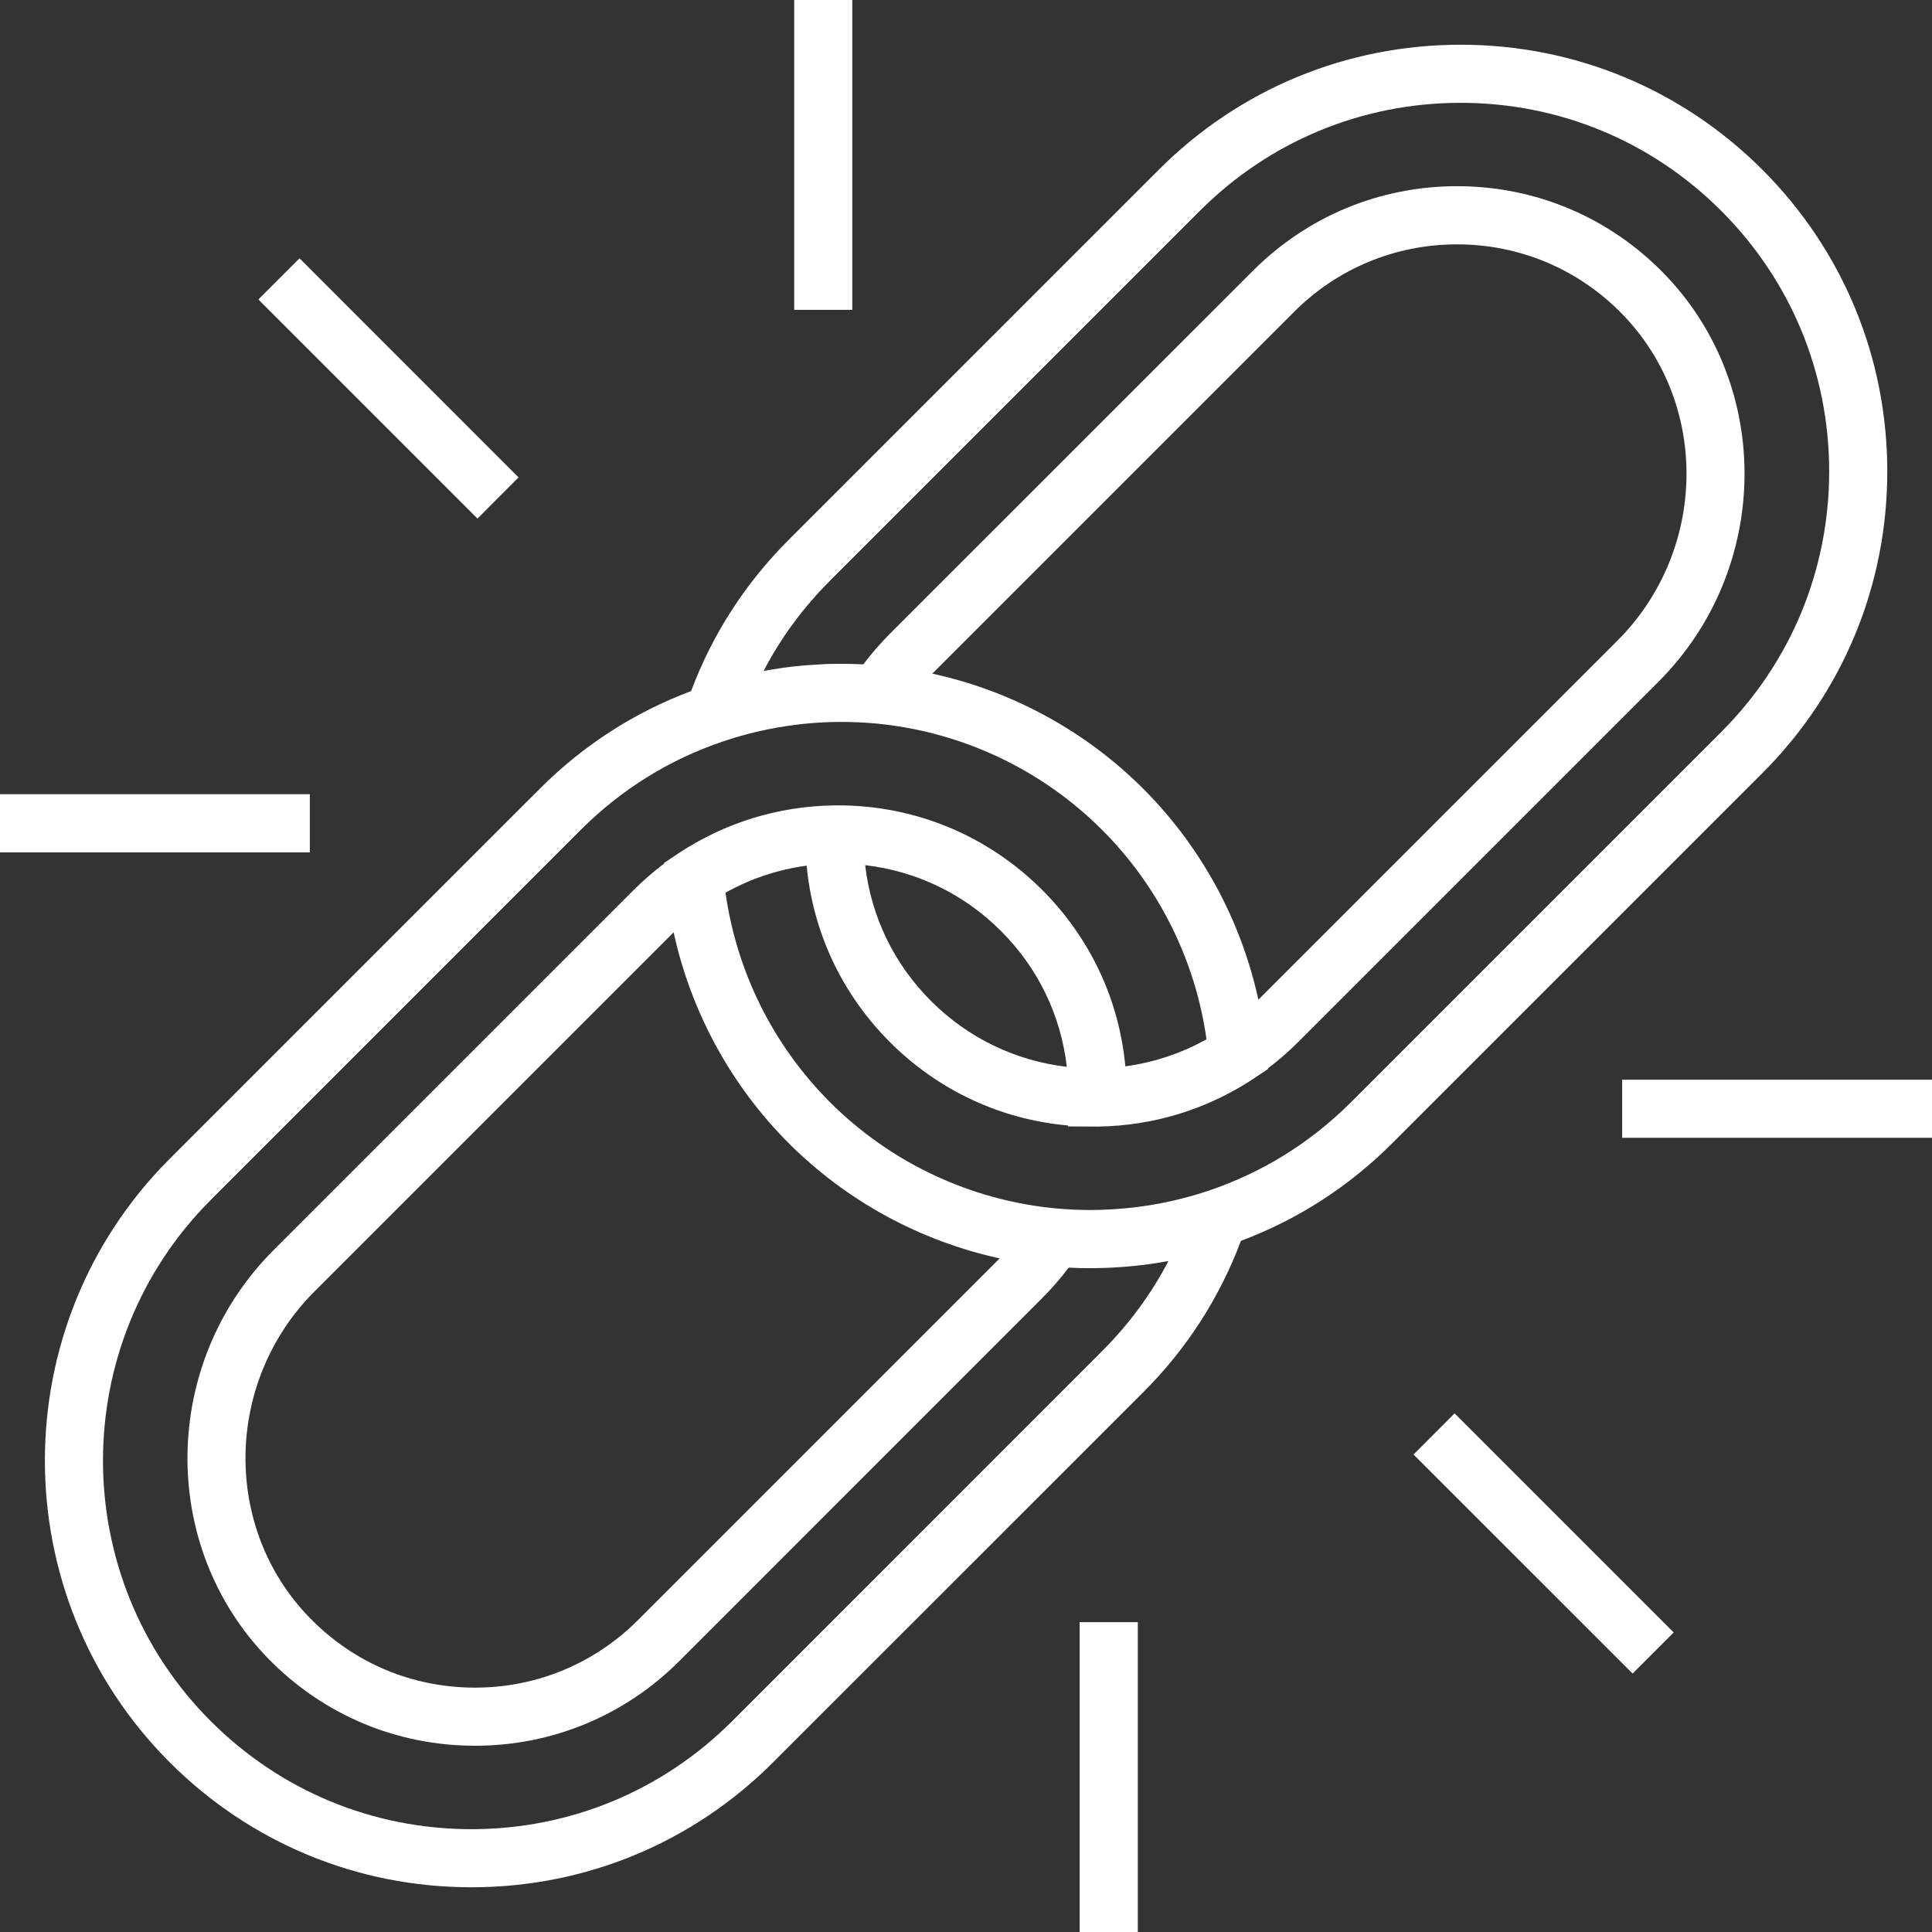 <svg width="27" height="27" viewBox="0 0 27 27" fill="none" xmlns="http://www.w3.org/2000/svg">
<rect x="0" y="0" width="27" height="27" fill="#333333" stroke="none"/>
<path d="M2.371 16.195L7.543 11.023C8.151 10.415 8.862 9.957 9.658 9.658C9.957 8.862 10.415 8.151 11.023 7.543L16.195 2.371C17.321 1.245 18.819 0.625 20.412 0.625C22.005 0.625 23.502 1.245 24.629 2.371C25.755 3.498 26.375 4.995 26.375 6.588C26.375 8.181 25.755 9.679 24.629 10.805L19.457 15.977C18.849 16.584 18.138 17.043 17.342 17.341C17.043 18.138 16.585 18.849 15.977 19.457L10.805 24.628C9.679 25.755 8.181 26.375 6.588 26.375C4.995 26.375 3.498 25.755 2.371 24.628C0.046 22.303 0.046 18.52 2.371 16.195ZM18.882 15.402L24.054 10.23C25.027 9.258 25.563 7.964 25.563 6.588C25.563 5.212 25.027 3.919 24.054 2.946C23.081 1.973 21.788 1.437 20.412 1.437C19.036 1.437 17.742 1.973 16.769 2.946L11.598 8.117C11.222 8.493 10.912 8.915 10.672 9.376C10.699 9.371 10.727 9.367 10.754 9.362C10.773 9.359 10.791 9.356 10.81 9.353C10.882 9.341 10.954 9.331 11.026 9.322C11.033 9.321 11.04 9.32 11.046 9.319C11.113 9.311 11.179 9.305 11.246 9.299C11.264 9.298 11.282 9.296 11.3 9.295C11.365 9.29 11.43 9.286 11.495 9.283C11.504 9.282 11.513 9.282 11.522 9.281C11.596 9.278 11.67 9.277 11.744 9.277C11.749 9.277 11.755 9.277 11.76 9.277C11.77 9.277 11.78 9.277 11.789 9.277C11.86 9.278 11.931 9.279 12.002 9.282C12.016 9.283 12.03 9.283 12.044 9.284C12.051 9.284 12.058 9.284 12.065 9.284C12.179 9.134 12.303 8.991 12.436 8.857L17.51 3.784C18.272 3.022 19.285 2.602 20.363 2.602C21.46 2.602 22.487 3.036 23.253 3.822C24.785 5.395 24.751 7.954 23.177 9.528L18.142 14.563C18.01 14.695 17.869 14.818 17.72 14.93L17.721 14.94L17.519 15.074C17.479 15.101 17.438 15.126 17.397 15.152C17.112 15.326 16.808 15.464 16.491 15.562C16.488 15.563 16.485 15.564 16.483 15.565C16.445 15.577 16.407 15.587 16.37 15.598C16.361 15.6 16.353 15.603 16.344 15.605C16.309 15.614 16.274 15.623 16.239 15.631C16.228 15.634 16.216 15.637 16.205 15.64C16.172 15.647 16.14 15.654 16.107 15.661C16.093 15.664 16.078 15.667 16.064 15.67C16.036 15.675 16.008 15.68 15.98 15.684C15.961 15.688 15.942 15.692 15.922 15.695C15.9 15.698 15.877 15.701 15.854 15.704C15.829 15.708 15.804 15.712 15.779 15.715C15.761 15.717 15.743 15.718 15.725 15.72C15.695 15.724 15.665 15.727 15.635 15.73C15.62 15.731 15.606 15.731 15.592 15.732C15.558 15.735 15.524 15.738 15.49 15.739C15.479 15.74 15.469 15.74 15.459 15.74C15.421 15.742 15.383 15.743 15.345 15.744L15.343 15.744L14.927 15.742L14.927 15.729C13.985 15.646 13.112 15.239 12.436 14.563C11.766 13.892 11.361 13.03 11.273 12.097C11.265 12.098 11.258 12.099 11.25 12.101C11.216 12.105 11.183 12.111 11.149 12.117C11.137 12.119 11.124 12.121 11.112 12.123C11.067 12.132 11.022 12.141 10.977 12.151C10.976 12.151 10.975 12.152 10.973 12.152C10.931 12.162 10.888 12.173 10.846 12.185C10.833 12.188 10.82 12.192 10.808 12.196C10.775 12.205 10.743 12.215 10.711 12.226C10.698 12.23 10.686 12.234 10.673 12.238C10.634 12.251 10.594 12.265 10.555 12.28C10.552 12.282 10.549 12.283 10.545 12.284C10.503 12.3 10.461 12.318 10.419 12.336C10.408 12.341 10.396 12.346 10.385 12.351C10.354 12.366 10.323 12.38 10.293 12.395C10.28 12.401 10.268 12.407 10.256 12.413C10.222 12.43 10.189 12.448 10.155 12.466C10.15 12.469 10.144 12.472 10.139 12.475C10.294 13.579 10.806 14.61 11.598 15.402C12.448 16.253 13.576 16.781 14.772 16.889C14.927 16.903 15.084 16.91 15.24 16.91C15.338 16.91 15.437 16.907 15.535 16.901C15.998 16.875 16.454 16.787 16.894 16.639C17.647 16.384 18.316 15.968 18.882 15.402ZM13.029 9.414C14.139 9.656 15.167 10.213 15.977 11.023C16.787 11.833 17.344 12.861 17.586 13.971L22.603 8.954C23.864 7.693 23.895 5.645 22.671 4.389C22.059 3.761 21.239 3.415 20.363 3.415C19.502 3.415 18.693 3.75 18.084 4.359L13.029 9.414ZM14.909 14.909C14.826 14.192 14.508 13.529 13.989 13.011C13.472 12.493 12.808 12.174 12.091 12.091C12.174 12.808 12.492 13.47 13.011 13.989C13.529 14.507 14.192 14.825 14.909 14.909ZM9.414 13.029L4.397 18.046C3.136 19.307 3.105 21.355 4.329 22.61C4.941 23.239 5.761 23.585 6.637 23.585C7.498 23.585 8.307 23.25 8.916 22.641L13.971 17.586C12.861 17.344 11.834 16.787 11.023 15.977C10.213 15.166 9.656 14.139 9.414 13.029ZM2.946 24.054C3.919 25.027 5.212 25.563 6.588 25.563C7.964 25.563 9.258 25.027 10.231 24.054L15.402 18.882C15.778 18.506 16.088 18.085 16.329 17.624C16.301 17.629 16.274 17.633 16.246 17.637C16.227 17.641 16.209 17.644 16.19 17.647C16.119 17.659 16.048 17.669 15.976 17.678C15.966 17.679 15.955 17.68 15.944 17.681C15.883 17.689 15.821 17.695 15.759 17.7C15.738 17.702 15.716 17.704 15.694 17.705C15.636 17.71 15.577 17.713 15.519 17.716C15.504 17.717 15.489 17.718 15.474 17.718C15.403 17.721 15.332 17.722 15.261 17.723C15.254 17.723 15.247 17.723 15.24 17.723C15.24 17.723 15.24 17.723 15.24 17.723C15.198 17.723 15.157 17.723 15.115 17.722C15.114 17.722 15.112 17.722 15.111 17.722C15.057 17.721 15.003 17.718 14.95 17.716C14.945 17.716 14.94 17.716 14.935 17.715C14.822 17.866 14.697 18.009 14.564 18.142L9.491 23.216C8.729 23.978 7.715 24.397 6.638 24.397C5.54 24.397 4.514 23.964 3.747 23.177C2.215 21.605 2.249 19.045 3.823 17.471L8.858 12.436C8.99 12.304 9.132 12.182 9.28 12.069L9.28 12.06L9.481 11.926C9.521 11.899 9.562 11.873 9.603 11.848C9.618 11.839 9.633 11.831 9.648 11.822C9.674 11.806 9.7 11.79 9.727 11.775C9.749 11.763 9.771 11.752 9.792 11.74C9.813 11.729 9.833 11.717 9.854 11.707C9.88 11.693 9.906 11.68 9.932 11.668C9.949 11.659 9.966 11.651 9.982 11.643C10.01 11.63 10.038 11.617 10.066 11.605C10.082 11.598 10.097 11.59 10.113 11.584C10.142 11.571 10.171 11.559 10.201 11.548C10.216 11.541 10.23 11.535 10.246 11.529C10.275 11.518 10.304 11.508 10.333 11.497C10.349 11.491 10.364 11.485 10.38 11.48C10.409 11.469 10.439 11.46 10.468 11.451C10.484 11.445 10.5 11.44 10.516 11.435C10.545 11.426 10.575 11.418 10.604 11.409C10.621 11.405 10.637 11.399 10.654 11.395C10.681 11.388 10.709 11.381 10.737 11.374C10.756 11.37 10.774 11.364 10.793 11.36C10.819 11.354 10.846 11.349 10.872 11.343C10.893 11.339 10.913 11.334 10.934 11.33C10.959 11.325 10.983 11.321 11.008 11.317C11.031 11.313 11.053 11.309 11.076 11.305C11.098 11.302 11.121 11.299 11.143 11.296C11.169 11.292 11.194 11.288 11.219 11.285C11.239 11.283 11.259 11.281 11.279 11.279C11.307 11.276 11.335 11.273 11.363 11.27C11.381 11.269 11.399 11.268 11.416 11.267C11.447 11.264 11.478 11.262 11.508 11.26C11.524 11.26 11.54 11.259 11.555 11.259C11.586 11.258 11.618 11.256 11.649 11.256L11.656 11.256C11.656 11.256 11.656 11.256 11.656 11.256C11.656 11.256 11.656 11.256 11.656 11.256C11.675 11.255 11.693 11.255 11.711 11.255C12.789 11.255 13.802 11.675 14.564 12.436C15.236 13.108 15.64 13.972 15.727 14.902C15.735 14.901 15.743 14.9 15.751 14.899C15.784 14.894 15.817 14.889 15.85 14.883C15.863 14.881 15.876 14.878 15.889 14.876C15.933 14.868 15.978 14.859 16.022 14.848C16.025 14.848 16.028 14.847 16.031 14.846C16.072 14.836 16.113 14.826 16.154 14.815C16.167 14.811 16.18 14.807 16.193 14.803C16.225 14.794 16.257 14.784 16.288 14.774C16.301 14.77 16.314 14.766 16.327 14.761C16.366 14.748 16.405 14.734 16.443 14.72C16.447 14.718 16.451 14.717 16.455 14.715C16.497 14.699 16.539 14.681 16.581 14.663C16.592 14.658 16.604 14.653 16.615 14.648C16.646 14.634 16.677 14.619 16.707 14.605C16.719 14.598 16.732 14.592 16.745 14.586C16.778 14.569 16.811 14.552 16.843 14.534C16.849 14.53 16.855 14.527 16.861 14.524C16.706 13.421 16.194 12.389 15.402 11.598C14.552 10.747 13.424 10.219 12.228 10.11C12.073 10.096 11.916 10.089 11.76 10.089C11.619 10.089 11.478 10.095 11.338 10.106C11.263 10.112 11.188 10.12 11.113 10.13C10.771 10.173 10.434 10.25 10.106 10.361C9.353 10.615 8.684 11.031 8.117 11.597L2.946 16.769C0.937 18.778 0.937 22.046 2.946 24.054Z" fill="white"/>
<path d="M4.186 3.61L7.247 6.672L6.673 7.247L3.611 4.185L4.186 3.61Z" fill="white"/>
<path d="M11.099 0H11.911V4.33H11.099V0Z" fill="white"/>
<path d="M0 11.099H4.33V11.912H0V11.099Z" fill="white"/>
<path d="M20.328 19.752L23.39 22.814L22.816 23.388L19.754 20.327L20.328 19.752Z" fill="white"/>
<path d="M22.67 15.089H27V15.901H22.67V15.089Z" fill="white"/>
<path d="M15.088 22.67H15.901V27H15.088V22.67Z" fill="white"/>
</svg>

